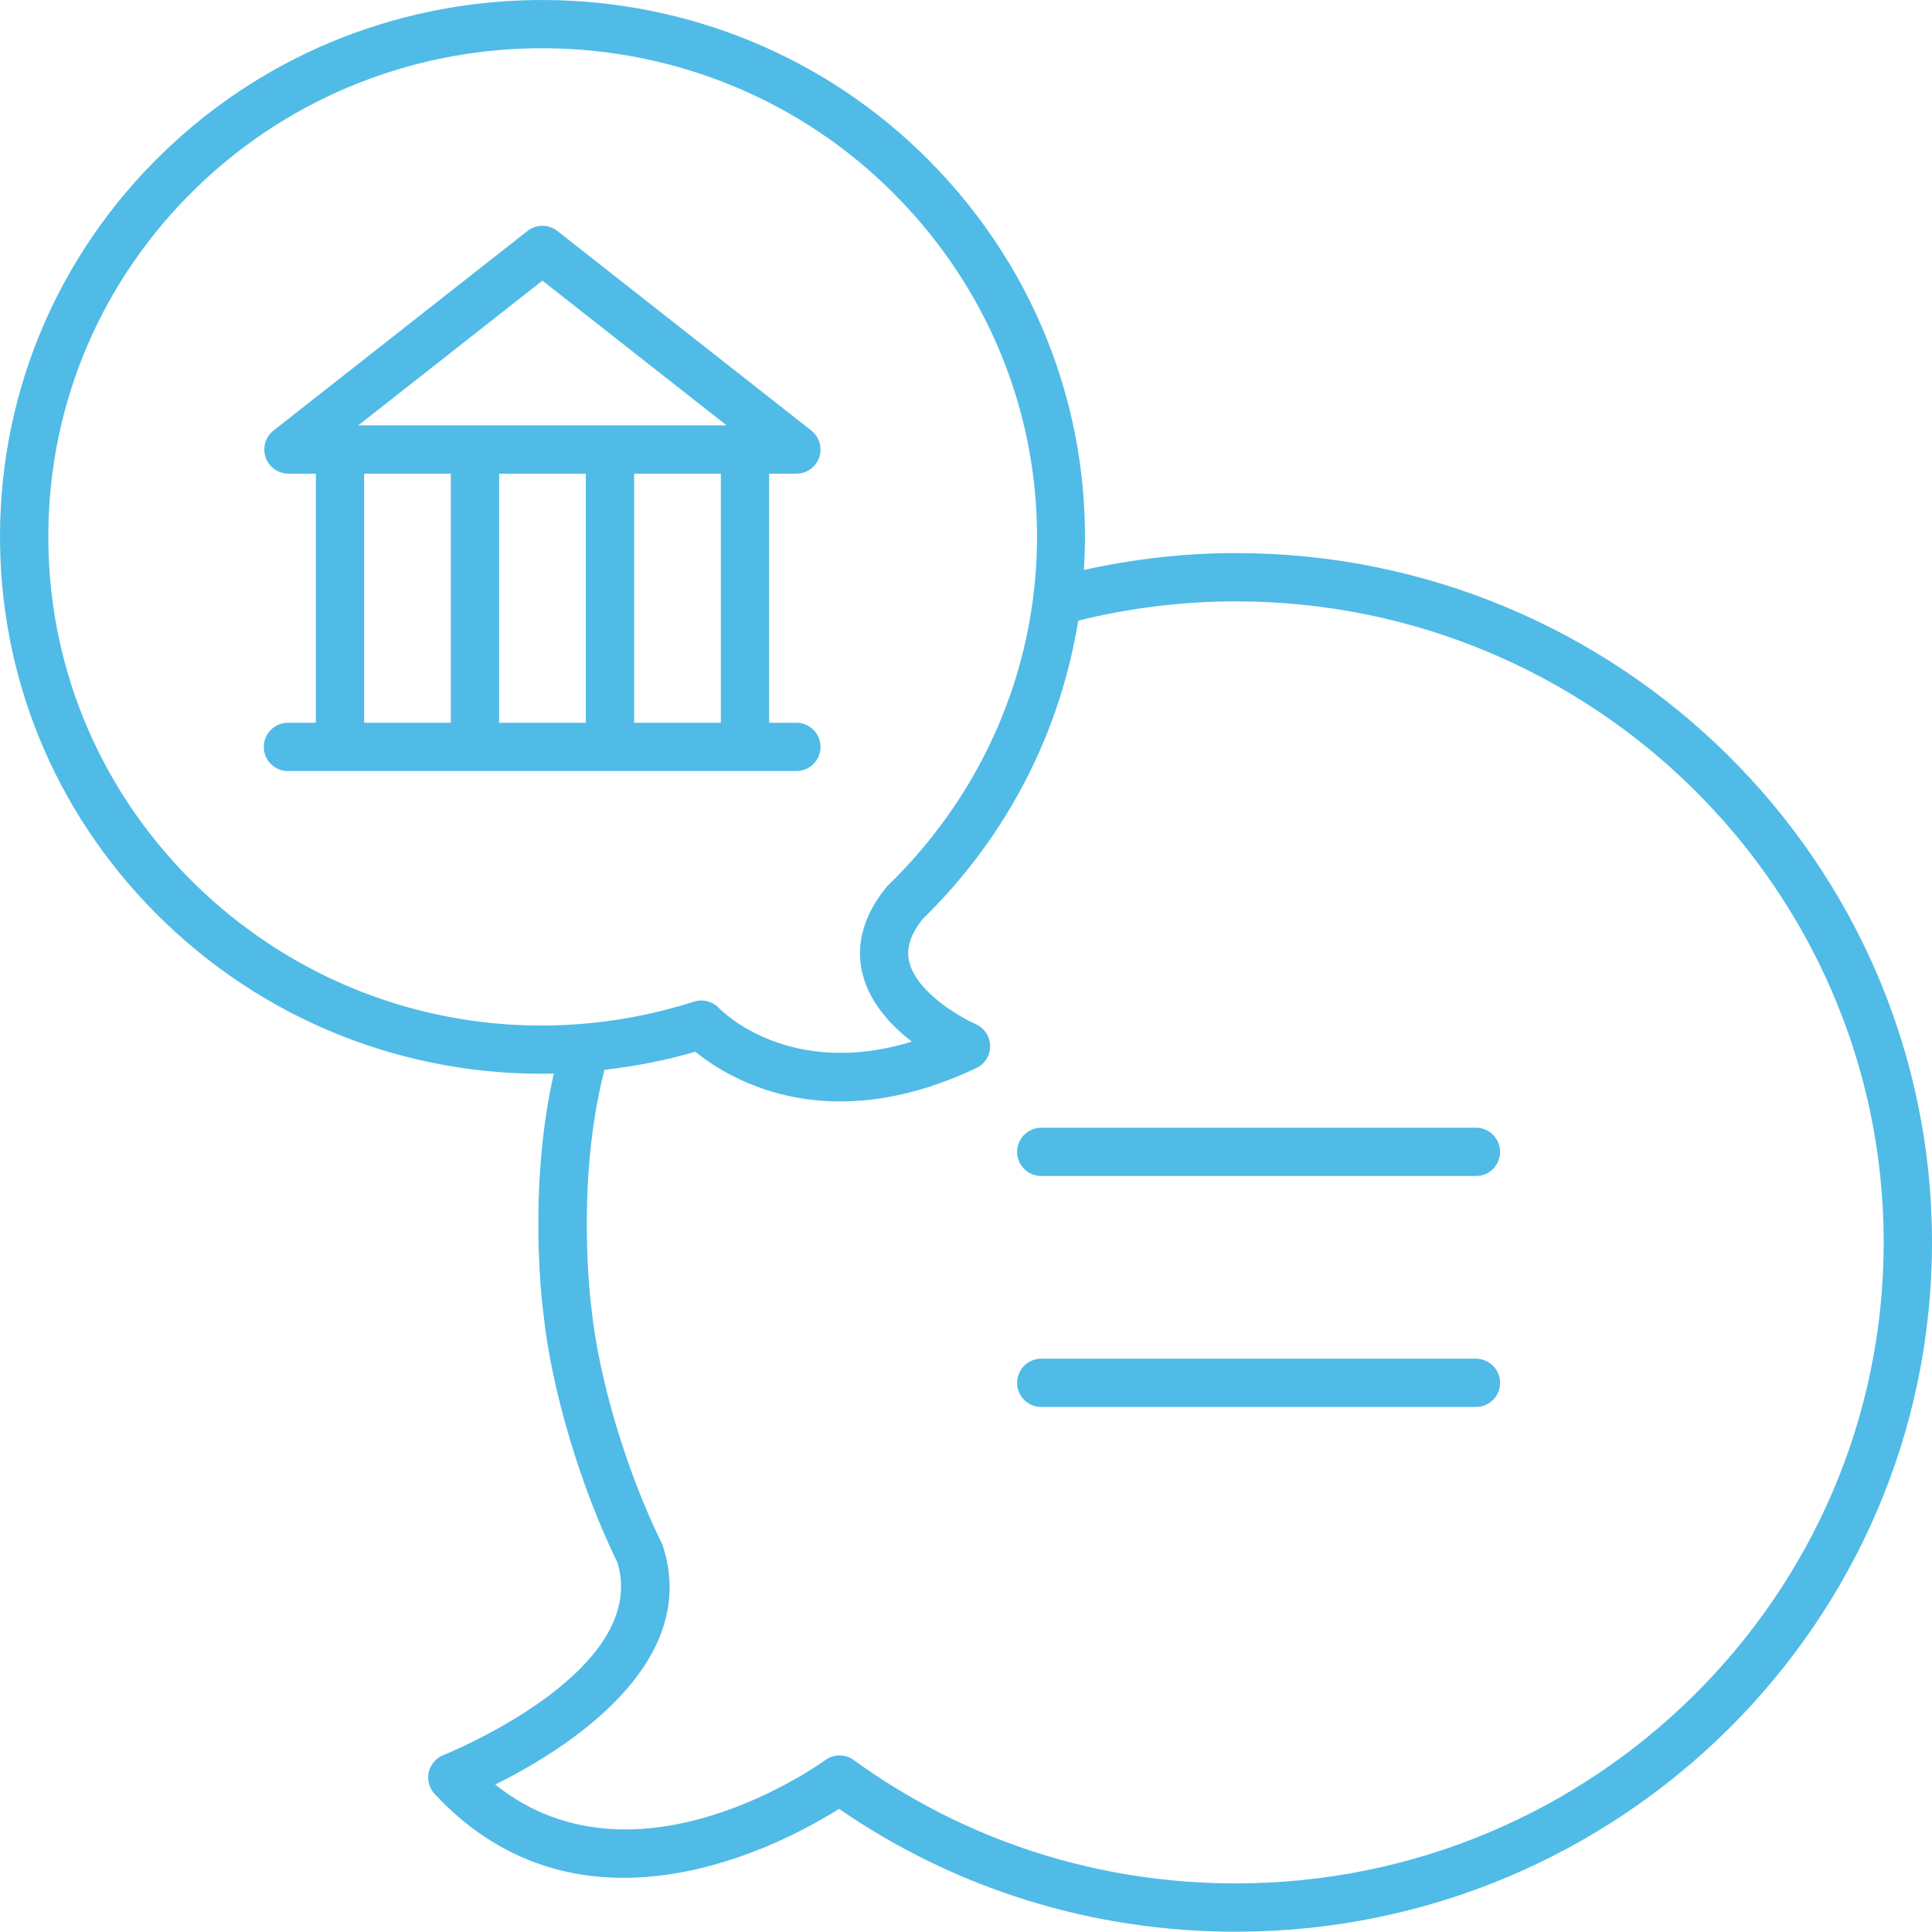<svg xmlns="http://www.w3.org/2000/svg" xmlns:xlink="http://www.w3.org/1999/xlink" height="80" width="80" fill="#50bbe6" version="1.1" style="enable-background:new 0 0 100 100;" xml:space="preserve"><rect id="backgroundrect" width="100%" height="100%" x="0" y="0" fill="none" stroke="none" class="" style=""/><g class="currentLayer" style=""><title>Layer 1</title><path d="M33.976,30.928 c0,-0.552 -0.448,-1 -1,-1 h-1.128 V19.613 h1.128 c0.426,0 0.806,-0.27 0.945,-0.673 c0.14,-0.403 0.008,-0.85 -0.327,-1.113 l-10.516,-8.264 c-0.362,-0.285 -0.873,-0.285 -1.236,0 l-10.515,8.264 C10.992,18.09 10.86,18.538 11,18.94 C11.139,19.343 11.518,19.613 11.945,19.613 h1.134 v10.315 h-1.156 c-0.552,0 -1,0.448 -1,1 s0.448,1 1,1 h21.053 C33.528,31.928 33.976,31.48 33.976,30.928 zM29.848,29.928 h-3.589 V19.613 h3.589 V29.928 zM24.258,19.613 v10.315 H20.668 V19.613 H24.258 zM22.46,11.621 l7.625,5.992 H14.835 L22.46,11.621 zM15.079,19.613 h3.589 v10.315 h-3.589 V19.613 z" id="svg_1" class=""/><path d="M38.462,6.638 c-8.672,-8.738 -22.91,-8.866 -31.74,-0.282 c-4.281,4.162 -6.667,9.726 -6.721,15.667 c-0.053,5.939 2.232,11.543 6.436,15.78 c4.435,4.468 10.396,6.794 16.495,6.652 c-1.099,4.854 -0.458,9.731 -0.432,9.919 c0.321,3.119 1.524,7.168 3.071,10.339 c1.353,4.525 -7.121,7.925 -7.208,7.959 c-0.308,0.122 -0.536,0.387 -0.609,0.709 c-0.073,0.322 0.018,0.66 0.243,0.902 c6.106,6.568 14.44,2.073 16.747,0.618 C39.58,78.231 45.246,79.988 51.175,79.988 C67.069,79.988 80,67.184 80,51.445 s-12.931,-28.543 -28.825,-28.543 c-2.126,0 -4.236,0.244 -6.292,0.697 C45.265,17.533 43.136,11.348 38.462,6.638 zM7.857,36.393 c-3.825,-3.854 -5.905,-8.952 -5.856,-14.353 c0.049,-5.403 2.221,-10.464 6.116,-14.251 c8.047,-7.822 21.022,-7.707 28.926,0.257 c7.802,7.863 7.873,20.243 0.161,28.184 c-0.137,0.141 -0.276,0.281 -0.418,0.418 c-0.026,0.026 -0.052,0.053 -0.075,0.082 c-1.189,1.438 -1.203,2.727 -1.006,3.556 c0.292,1.226 1.188,2.18 2.051,2.845 c-5.058,1.555 -7.859,-1.258 -7.985,-1.388 c-0.192,-0.204 -0.457,-0.314 -0.728,-0.314 c-0.102,0 -0.204,0.016 -0.304,0.047 C21.317,43.842 13.316,41.894 7.857,36.393 zM51.175,24.902 C65.966,24.902 78,36.809 78,51.445 C78,66.081 65.966,77.988 51.175,77.988 c-5.739,0 -11.212,-1.767 -15.827,-5.11 c-0.352,-0.255 -0.831,-0.253 -1.182,0.007 c-0.083,0.061 -7.822,5.689 -13.659,1.01 c2.782,-1.379 8.532,-4.901 6.949,-9.857 c-0.015,-0.047 -0.033,-0.093 -0.055,-0.137 c-1.467,-2.986 -2.61,-6.806 -2.916,-9.765 c-0.007,-0.052 -0.671,-5.163 0.546,-9.836 c1.259,-0.147 2.517,-0.387 3.762,-0.75 c0.879,0.718 2.933,2.058 6.003,2.058 c1.606,0 3.492,-0.368 5.632,-1.383 c0.354,-0.167 0.576,-0.526 0.57,-0.917 s-0.239,-0.744 -0.597,-0.901 c-0.665,-0.294 -2.457,-1.332 -2.754,-2.588 c-0.131,-0.557 0.055,-1.137 0.569,-1.773 c0.143,-0.139 0.283,-0.28 0.42,-0.422 c3.323,-3.422 5.312,-7.596 6.01,-11.925 C46.771,25.173 48.964,24.902 51.175,24.902 z" id="svg_2" class=""/><path d="M43.116,48.696 h18 c0.552,0 1,-0.448 1,-1 s-0.448,-1 -1,-1 h-18 c-0.552,0 -1,0.448 -1,1 S42.563,48.696 43.116,48.696 z" id="svg_3" class=""/><path d="M43.116,58.26 h18 c0.552,0 1,-0.448 1,-1 s-0.448,-1 -1,-1 h-18 c-0.552,0 -1,0.448 -1,1 S42.563,58.26 43.116,58.26 z" id="svg_4" class=""/></g></svg>